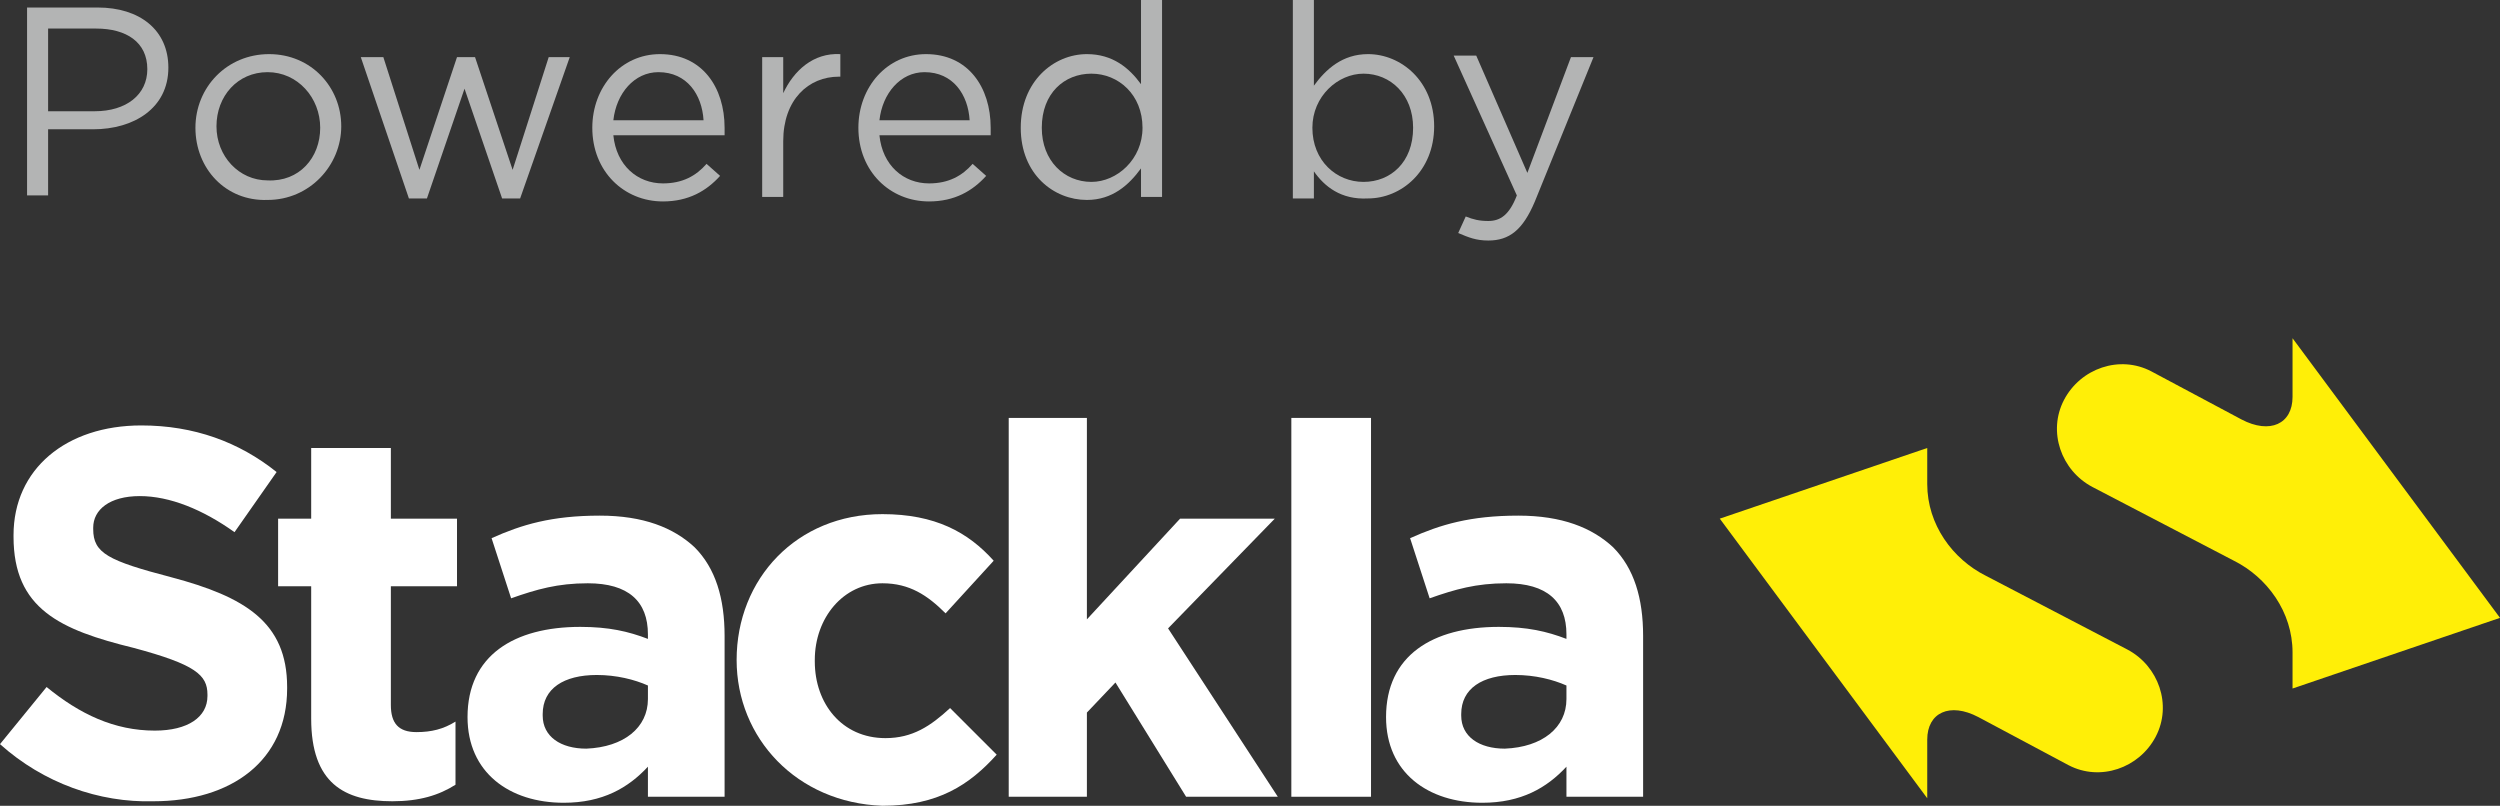 <?xml version="1.0" encoding="utf-8"?>
<!-- Generator: Adobe Illustrator 19.1.0, SVG Export Plug-In . SVG Version: 6.00 Build 0)  -->
<svg version="1.1" id="Layer_1" xmlns="http://www.w3.org/2000/svg" xmlns:xlink="http://www.w3.org/1999/xlink" x="0px" y="0px"
	 viewBox="452.8 371.7 166.3 53.6" style="enable-background:new 452.8 371.7 166.3 53.6;" xml:space="preserve">
<rect x="452.8" y="371.7" width="166.3" height="53.6" fill="#333333" stroke="none"/>
<style type="text/css">
	.st0{fill:#FFFFFF;}
	.st1{fill:#FFEF07;}
	.st2{fill:#B3B4B4;}
</style>
<g>
	<path class="st0" d="M452.8,421.2l3.1-3.8c2.2,1.8,4.5,2.9,7.2,2.9c2.2,0,3.5-0.9,3.5-2.3v-0.1c0-1.3-0.8-2-4.9-3.1
		c-4.9-1.2-8-2.6-8-7.4v-0.1c0-4.4,3.5-7.3,8.5-7.3c3.5,0,6.5,1.1,9,3.1l-2.8,4c-2.1-1.5-4.3-2.4-6.3-2.4s-3.1,0.9-3.1,2.1v0.1
		c0,1.6,1,2.1,5.2,3.2c4.9,1.3,7.7,3,7.7,7.3v0.1c0,4.8-3.7,7.5-8.9,7.5C459.4,425.1,455.7,423.8,452.8,421.2"/>
	<path class="st0" d="M473.5,419.5v-8.8h-2.2v-4.5h2.2v-4.7h5.3v4.7h4.4v4.5h-4.4v7.9c0,1.2,0.5,1.8,1.7,1.8c1,0,1.8-0.2,2.6-0.7
		v4.2c-1.1,0.7-2.4,1.1-4.2,1.1C475.7,425,473.5,423.8,473.5,419.5"/>
	<path class="st0" d="M495.9,418.2v-0.9c-0.9-0.4-2.1-0.7-3.4-0.7c-2.2,0-3.6,0.9-3.6,2.6v0.1c0,1.4,1.2,2.2,2.9,2.2
		C494.3,421.4,495.9,420.1,495.9,418.2 M483.9,419.4L483.9,419.4c0-4.1,3.1-6,7.5-6c1.9,0,3.2,0.3,4.5,0.8v-0.3c0-2.2-1.3-3.4-4-3.4
		c-2,0-3.4,0.4-5.1,1l-1.3-4c2-0.9,4-1.5,7.2-1.5c2.9,0,4.9,0.8,6.3,2.1c1.4,1.4,2,3.4,2,5.9v10.7h-5.1v-2c-1.3,1.4-3,2.4-5.6,2.4
		C486.7,425.1,483.9,423.1,483.9,419.4"/>
	<path class="st0" d="M501.8,415.6L501.8,415.6c0-5.4,4-9.7,9.7-9.7c3.5,0,5.7,1.2,7.4,3.1l-3.2,3.5c-1.2-1.2-2.4-2-4.2-2
		c-2.6,0-4.5,2.3-4.5,5.1v0.1c0,2.8,1.8,5.1,4.7,5.1c1.8,0,3-0.8,4.3-2l3.1,3.1c-1.8,2-3.9,3.4-7.6,3.4
		C505.8,425.1,501.8,420.8,501.8,415.6"/>
	<polygon class="st0" points="519.9,399.5 525.1,399.5 525.1,412.9 531.3,406.2 537.6,406.2 530.5,413.5 537.8,424.7 531.7,424.7 
		527,417.1 525.1,419.1 525.1,424.7 519.9,424.7 	"/>
	<rect x="538.7" y="399.5" class="st0" width="5.3" height="25.2"/>
	<path class="st0" d="M557,418.2v-0.9c-0.9-0.4-2.1-0.7-3.4-0.7c-2.2,0-3.6,0.9-3.6,2.6v0.1c0,1.4,1.2,2.2,2.9,2.2
		C555.4,421.4,557,420.1,557,418.2 M545,419.4L545,419.4c0-4.1,3.1-6,7.5-6c1.9,0,3.2,0.3,4.5,0.8v-0.3c0-2.2-1.3-3.4-4-3.4
		c-2,0-3.4,0.4-5.1,1l-1.3-4c2-0.9,4-1.5,7.2-1.5c2.9,0,4.9,0.8,6.3,2.1c1.4,1.4,2,3.4,2,5.9v10.7H557v-2c-1.3,1.4-3,2.4-5.6,2.4
		C547.8,425.1,545,423.1,545,419.4"/>
	<path class="st1" d="M601.9,399.6c1.9,1,3.4,0.3,3.4-1.5v-3.9l13.8,18.6l-13.8,4.7v-2.4c0-2.7-1.7-5-3.9-6.1l-9.4-4.9
		c-2.1-1.1-3-3.7-1.9-5.8c1.1-2.1,3.7-3,5.8-1.9L601.9,399.6z"/>
	<path class="st1" d="M584.4,419.4c-1.9-1-3.4-0.3-3.4,1.5v3.9l-13.8-18.6l13.8-4.7v2.4c0,2.7,1.7,5,3.9,6.1l9.4,4.9
		c2.1,1.1,3,3.7,1.9,5.8c-1.1,2.1-3.7,3-5.8,1.9L584.4,419.4z"/>
	<g>
		<path class="st2" d="M454.6,372.2h4.7c2.8,0,4.7,1.5,4.7,4l0,0c0,2.7-2.3,4.1-5,4.1h-3v4.4h-1.4V372.2z M459.1,379.1
			c2.1,0,3.5-1.1,3.5-2.8l0,0c0-1.8-1.4-2.7-3.4-2.7H456v5.5H459.1z"/>
		<path class="st2" d="M465.8,380.2L465.8,380.2c0-2.7,2.1-4.9,4.9-4.9s4.8,2.2,4.8,4.8l0,0c0,2.6-2.1,4.9-4.9,4.9
			C467.8,385.1,465.8,382.9,465.8,380.2z M474.1,380.2L474.1,380.2c0-2-1.5-3.7-3.5-3.7s-3.4,1.6-3.4,3.6l0,0c0,2,1.5,3.6,3.4,3.6
			C472.7,383.8,474.1,382.2,474.1,380.2z"/>
		<path class="st2" d="M476.8,375.5h1.5l2.4,7.5l2.5-7.5h1.2l2.5,7.5l2.4-7.5h1.4l-3.3,9.4h-1.2l-2.5-7.3l-2.5,7.3H480L476.8,375.5z
			"/>
		<path class="st2" d="M492.2,380.2L492.2,380.2c0-2.7,1.9-4.9,4.5-4.9c2.8,0,4.3,2.2,4.3,4.9c0,0.2,0,0.3,0,0.5h-7.4
			c0.2,2,1.6,3.2,3.3,3.2c1.3,0,2.2-0.5,2.9-1.3l0.9,0.8c-0.9,1-2.1,1.7-3.8,1.7C494.3,385.1,492.2,383.1,492.2,380.2z M499.6,379.7
			c-0.1-1.7-1.1-3.2-3-3.2c-1.6,0-2.8,1.4-3,3.2H499.6z"/>
		<path class="st2" d="M503.5,375.5h1.4v2.4c0.7-1.5,2-2.7,3.8-2.6v1.5h-0.1c-2,0-3.7,1.5-3.7,4.3v3.7h-1.4L503.5,375.5L503.5,375.5
			z"/>
		<path class="st2" d="M509.9,380.2L509.9,380.2c0-2.7,1.9-4.9,4.5-4.9c2.8,0,4.3,2.2,4.3,4.9c0,0.2,0,0.3,0,0.5h-7.4
			c0.2,2,1.6,3.2,3.3,3.2c1.3,0,2.2-0.5,2.9-1.3l0.9,0.8c-0.9,1-2.1,1.7-3.8,1.7C512,385.1,509.9,383.1,509.9,380.2z M517.3,379.7
			c-0.1-1.7-1.1-3.2-3-3.2c-1.6,0-2.8,1.4-3,3.2H517.3z"/>
		<path class="st2" d="M520.7,380.2L520.7,380.2c0-3.1,2.2-4.9,4.4-4.9c1.7,0,2.8,0.9,3.6,2v-5.6h1.4v13.1h-1.4v-1.9
			c-0.8,1.1-1.9,2.1-3.6,2.1C522.9,385,520.7,383.3,520.7,380.2z M528.8,380.2L528.8,380.2c0-2.2-1.6-3.6-3.4-3.6
			c-1.8,0-3.3,1.3-3.3,3.6l0,0c0,2.2,1.5,3.6,3.3,3.6C527.1,383.8,528.8,382.3,528.8,380.2z"/>
		<path class="st2" d="M540.2,383.1v1.8h-1.4v-13.2h1.4v5.7c0.8-1.1,1.9-2.1,3.6-2.1c2.2,0,4.4,1.8,4.4,4.8l0,0c0,3-2.2,4.8-4.4,4.8
			C542,385,540.9,384.1,540.2,383.1z M546.8,380.2L546.8,380.2c0-2.2-1.5-3.6-3.3-3.6c-1.7,0-3.4,1.5-3.4,3.6l0,0
			c0,2.2,1.6,3.6,3.4,3.6S546.8,382.5,546.8,380.2z"/>
		<path class="st2" d="M557.3,375.5h1.5l-3.9,9.6c-0.8,1.9-1.7,2.6-3.1,2.6c-0.8,0-1.3-0.2-2-0.5l0.5-1.1c0.5,0.2,0.9,0.3,1.5,0.3
			c0.8,0,1.4-0.4,1.9-1.7l-4.2-9.3h1.5l3.4,7.8L557.3,375.5z"/>
	</g>
</g>
</svg>
